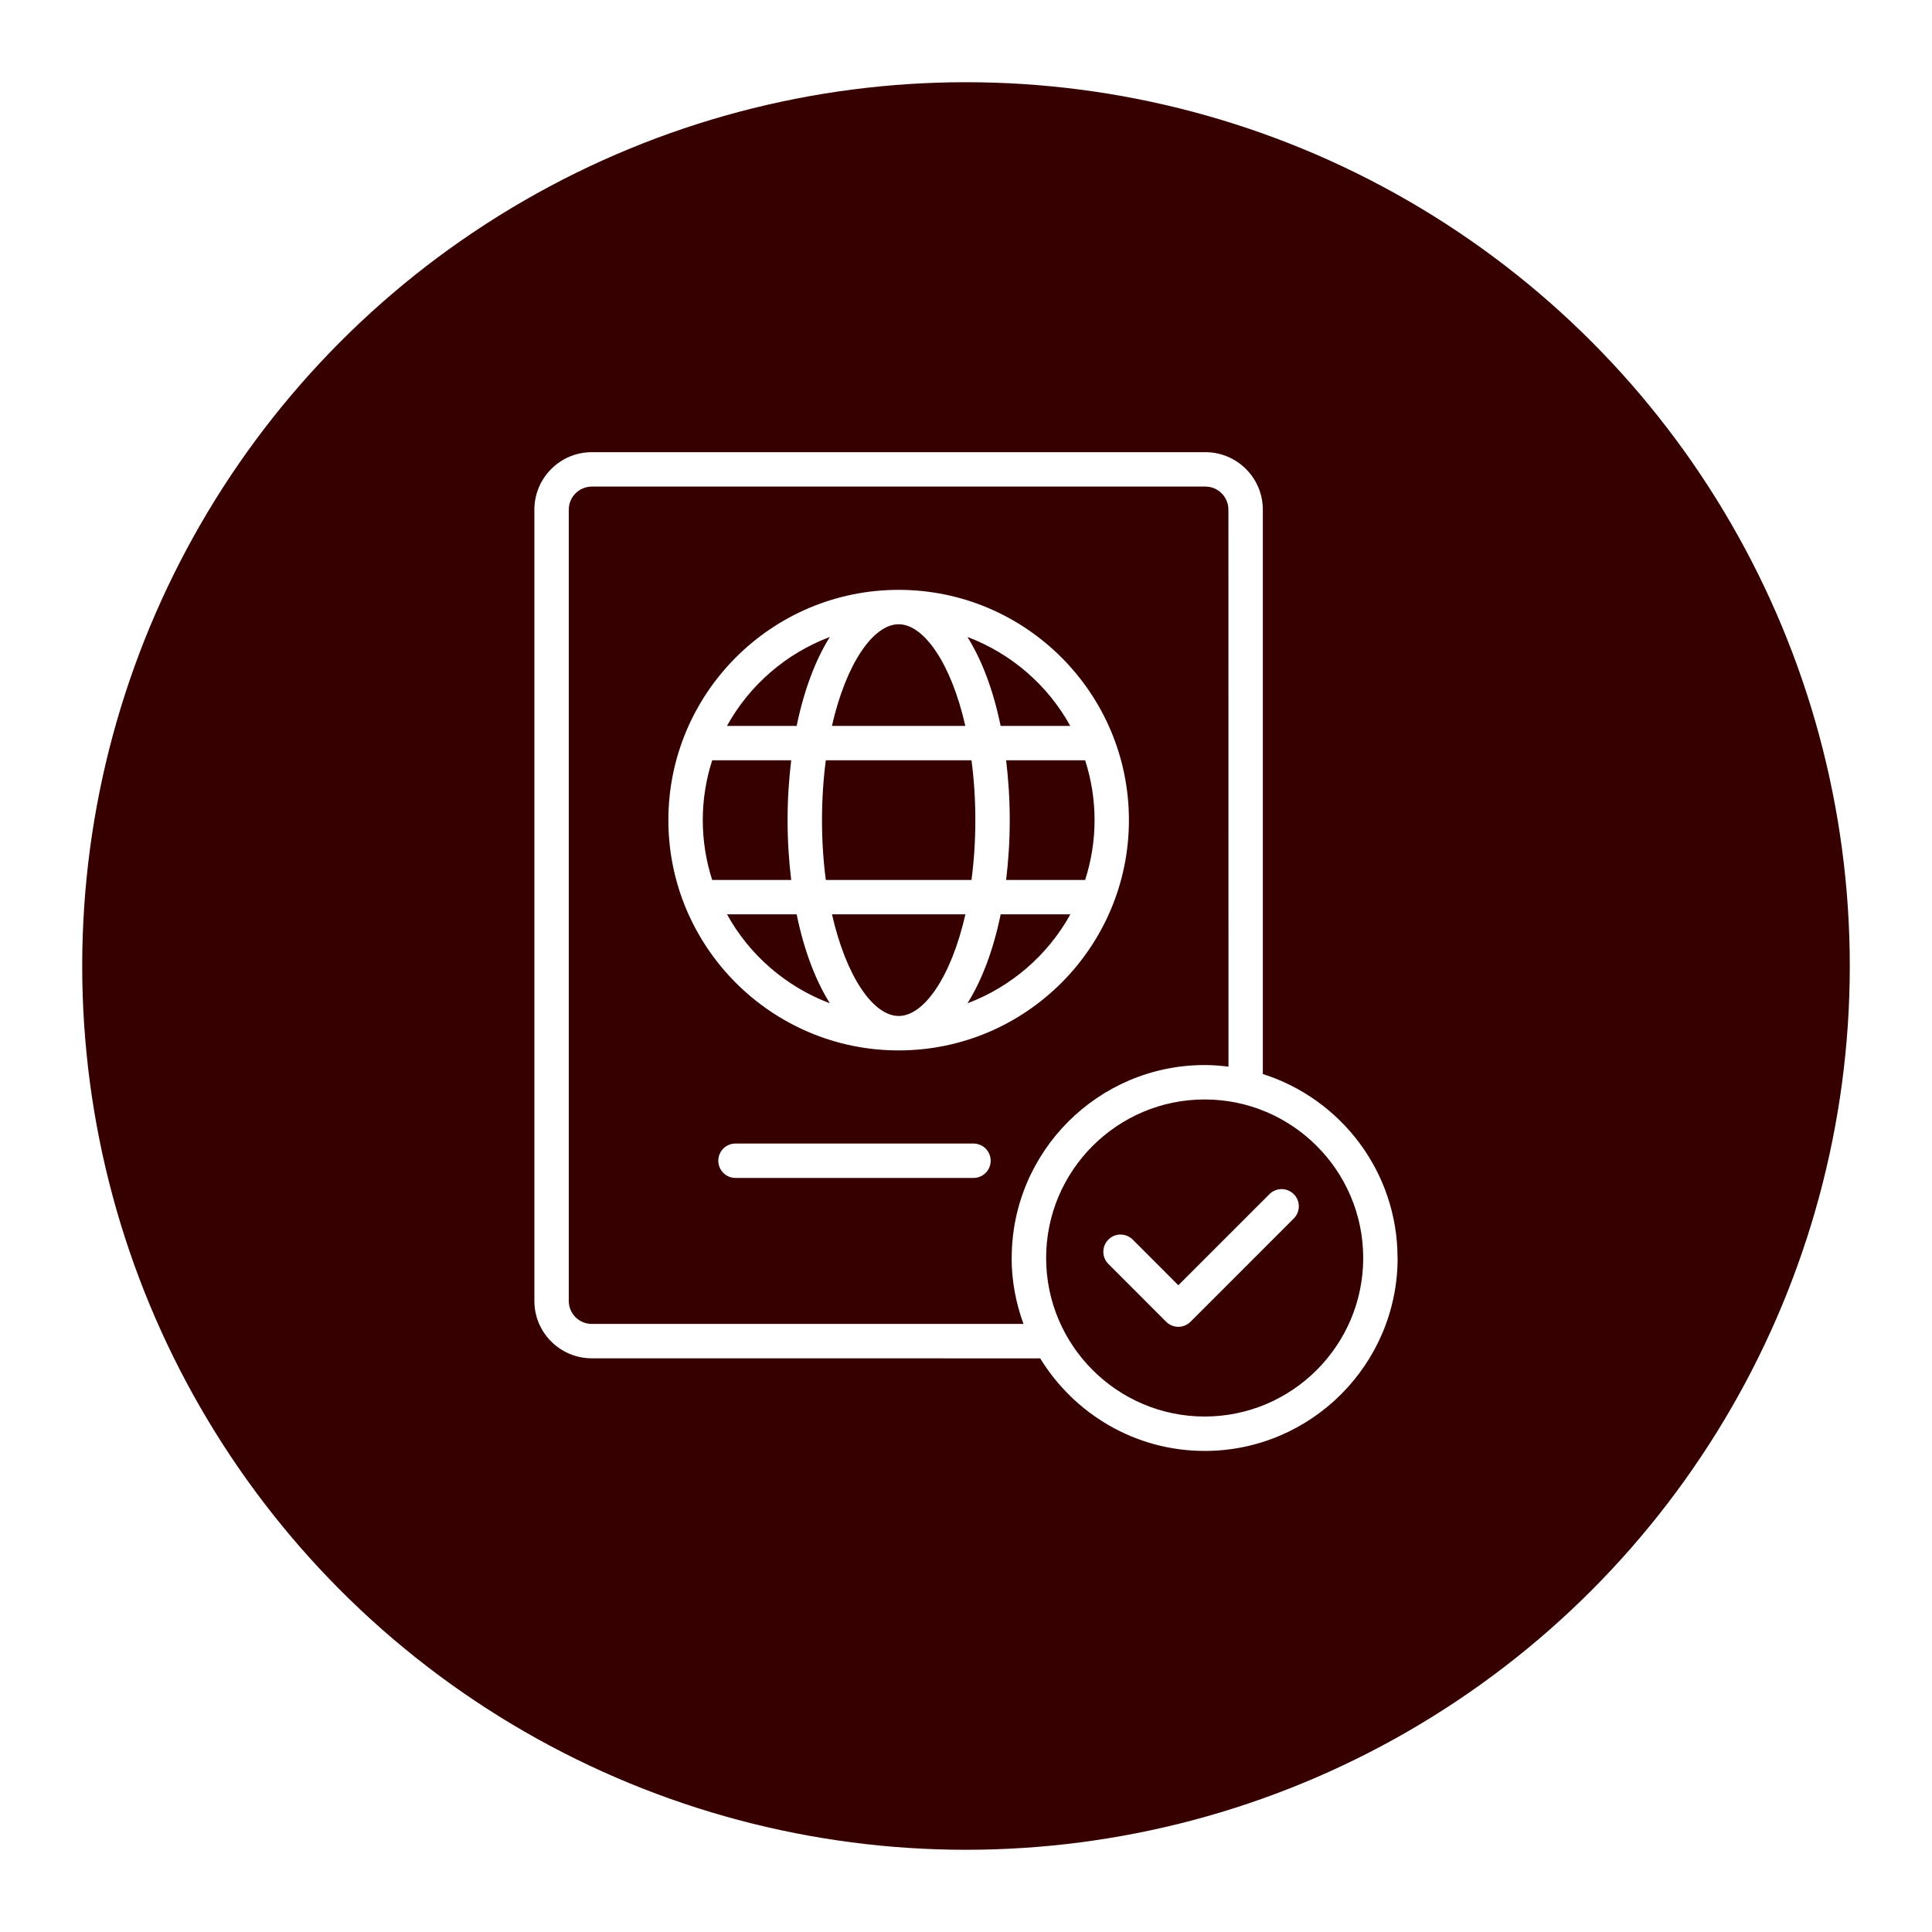 <svg width="94" height="94" viewBox="0 0 94 94" fill="none" xmlns="http://www.w3.org/2000/svg">
<g filter="url(#filter0_d_1048_10202)">
<circle cx="47" cy="46" r="43" fill="#360000"/>
</g>
<path d="M62.948 58.101C63.275 58.427 63.275 58.957 62.948 59.285L57.924 64.31C57.767 64.467 57.553 64.555 57.331 64.555C57.109 64.555 56.896 64.467 56.739 64.31L53.927 61.495C53.6 61.169 53.6 60.639 53.927 60.311C54.253 59.984 54.782 59.984 55.111 60.311L57.331 62.533L61.764 58.101C62.09 57.774 62.62 57.774 62.948 58.101ZM54.927 39.903C54.927 46.08 49.9 51.107 43.723 51.107C37.545 51.107 32.519 46.08 32.519 39.903C32.519 33.725 37.545 28.699 43.723 28.699C49.9 28.699 54.927 33.725 54.927 39.903ZM47.069 30.99C47.772 32.11 48.331 33.585 48.684 35.318H52.072C50.982 33.338 49.205 31.796 47.067 30.99H47.069ZM47.267 36.992H40.18C40.061 37.896 39.994 38.869 39.994 39.903C39.994 40.936 40.061 41.91 40.18 42.813H47.267C47.387 41.91 47.454 40.936 47.454 39.903C47.454 38.871 47.387 37.896 47.267 36.992ZM40.479 35.318H46.968C46.275 32.271 44.951 30.373 43.722 30.373C42.494 30.373 41.169 32.273 40.477 35.318H40.479ZM35.373 35.318H38.761C39.117 33.585 39.673 32.109 40.376 30.99C38.24 31.796 36.463 33.338 35.371 35.318H35.373ZM34.651 42.813H38.495C38.384 41.891 38.319 40.919 38.319 39.903C38.319 38.886 38.384 37.914 38.495 36.992H34.651C34.356 37.91 34.193 38.888 34.193 39.903C34.193 40.917 34.356 41.895 34.651 42.813ZM40.377 48.815C39.673 47.696 39.115 46.22 38.761 44.487H35.373C36.463 46.467 38.24 48.009 40.379 48.815H40.377ZM46.969 44.487H40.48C41.172 47.534 42.497 49.432 43.725 49.432C44.954 49.432 46.278 47.532 46.971 44.487H46.969ZM52.075 44.487H48.687C48.331 46.22 47.774 47.696 47.071 48.815C49.208 48.009 50.984 46.467 52.077 44.487H52.075ZM52.797 42.813C53.092 41.895 53.255 40.917 53.255 39.903C53.255 38.888 53.092 37.91 52.797 36.992H48.953C49.063 37.914 49.128 38.885 49.128 39.903C49.128 40.919 49.063 41.888 48.953 42.813H52.797ZM47.364 55.638H35.785C35.323 55.638 34.948 56.012 34.948 56.474C34.948 56.937 35.323 57.312 35.785 57.312H47.364C47.826 57.312 48.201 56.937 48.201 56.474C48.201 56.012 47.826 55.638 47.364 55.638ZM68 61.206C68 66.382 63.789 70.594 58.612 70.594C55.227 70.594 52.263 68.786 50.61 66.09L28.796 66.088C27.253 66.088 26 64.837 26 63.301V24.796C26 23.253 27.253 22 28.796 22H58.646C60.188 22 61.442 23.253 61.442 24.796V52.256C65.238 53.461 67.996 57.015 67.996 61.204L68 61.206ZM49.224 61.206C49.224 56.031 53.435 51.819 58.612 51.819C59.005 51.819 59.391 51.85 59.771 51.898L59.767 24.796C59.767 24.177 59.265 23.674 58.645 23.674H28.796C28.176 23.674 27.674 24.177 27.674 24.796V63.301C27.674 63.914 28.176 64.415 28.796 64.415H49.797C49.431 63.412 49.22 62.332 49.22 61.204L49.224 61.206ZM66.326 61.206C66.326 56.954 62.865 53.493 58.612 53.493C54.36 53.493 50.899 56.954 50.899 61.206C50.899 65.458 54.36 68.92 58.612 68.92C62.865 68.92 66.326 65.458 66.326 61.206Z" fill="white"/>
<defs>
<filter id="filter0_d_1048_10202" x="0.4" y="0.4" width="93.2" height="93.2" filterUnits="userSpaceOnUse" color-interpolation-filters="sRGB">
<feFlood flood-opacity="0" result="BackgroundImageFix"/>
<feColorMatrix in="SourceAlpha" type="matrix" values="0 0 0 0 0 0 0 0 0 0 0 0 0 0 0 0 0 0 127 0" result="hardAlpha"/>
<feOffset dy="1"/>
<feGaussianBlur stdDeviation="1.8"/>
<feComposite in2="hardAlpha" operator="out"/>
<feColorMatrix type="matrix" values="0 0 0 0 0 0 0 0 0 0 0 0 0 0 0 0 0 0 0.25 0"/>
<feBlend mode="normal" in2="BackgroundImageFix" result="effect1_dropShadow_1048_10202"/>
<feBlend mode="normal" in="SourceGraphic" in2="effect1_dropShadow_1048_10202" result="shape"/>
</filter>
</defs>
</svg>

